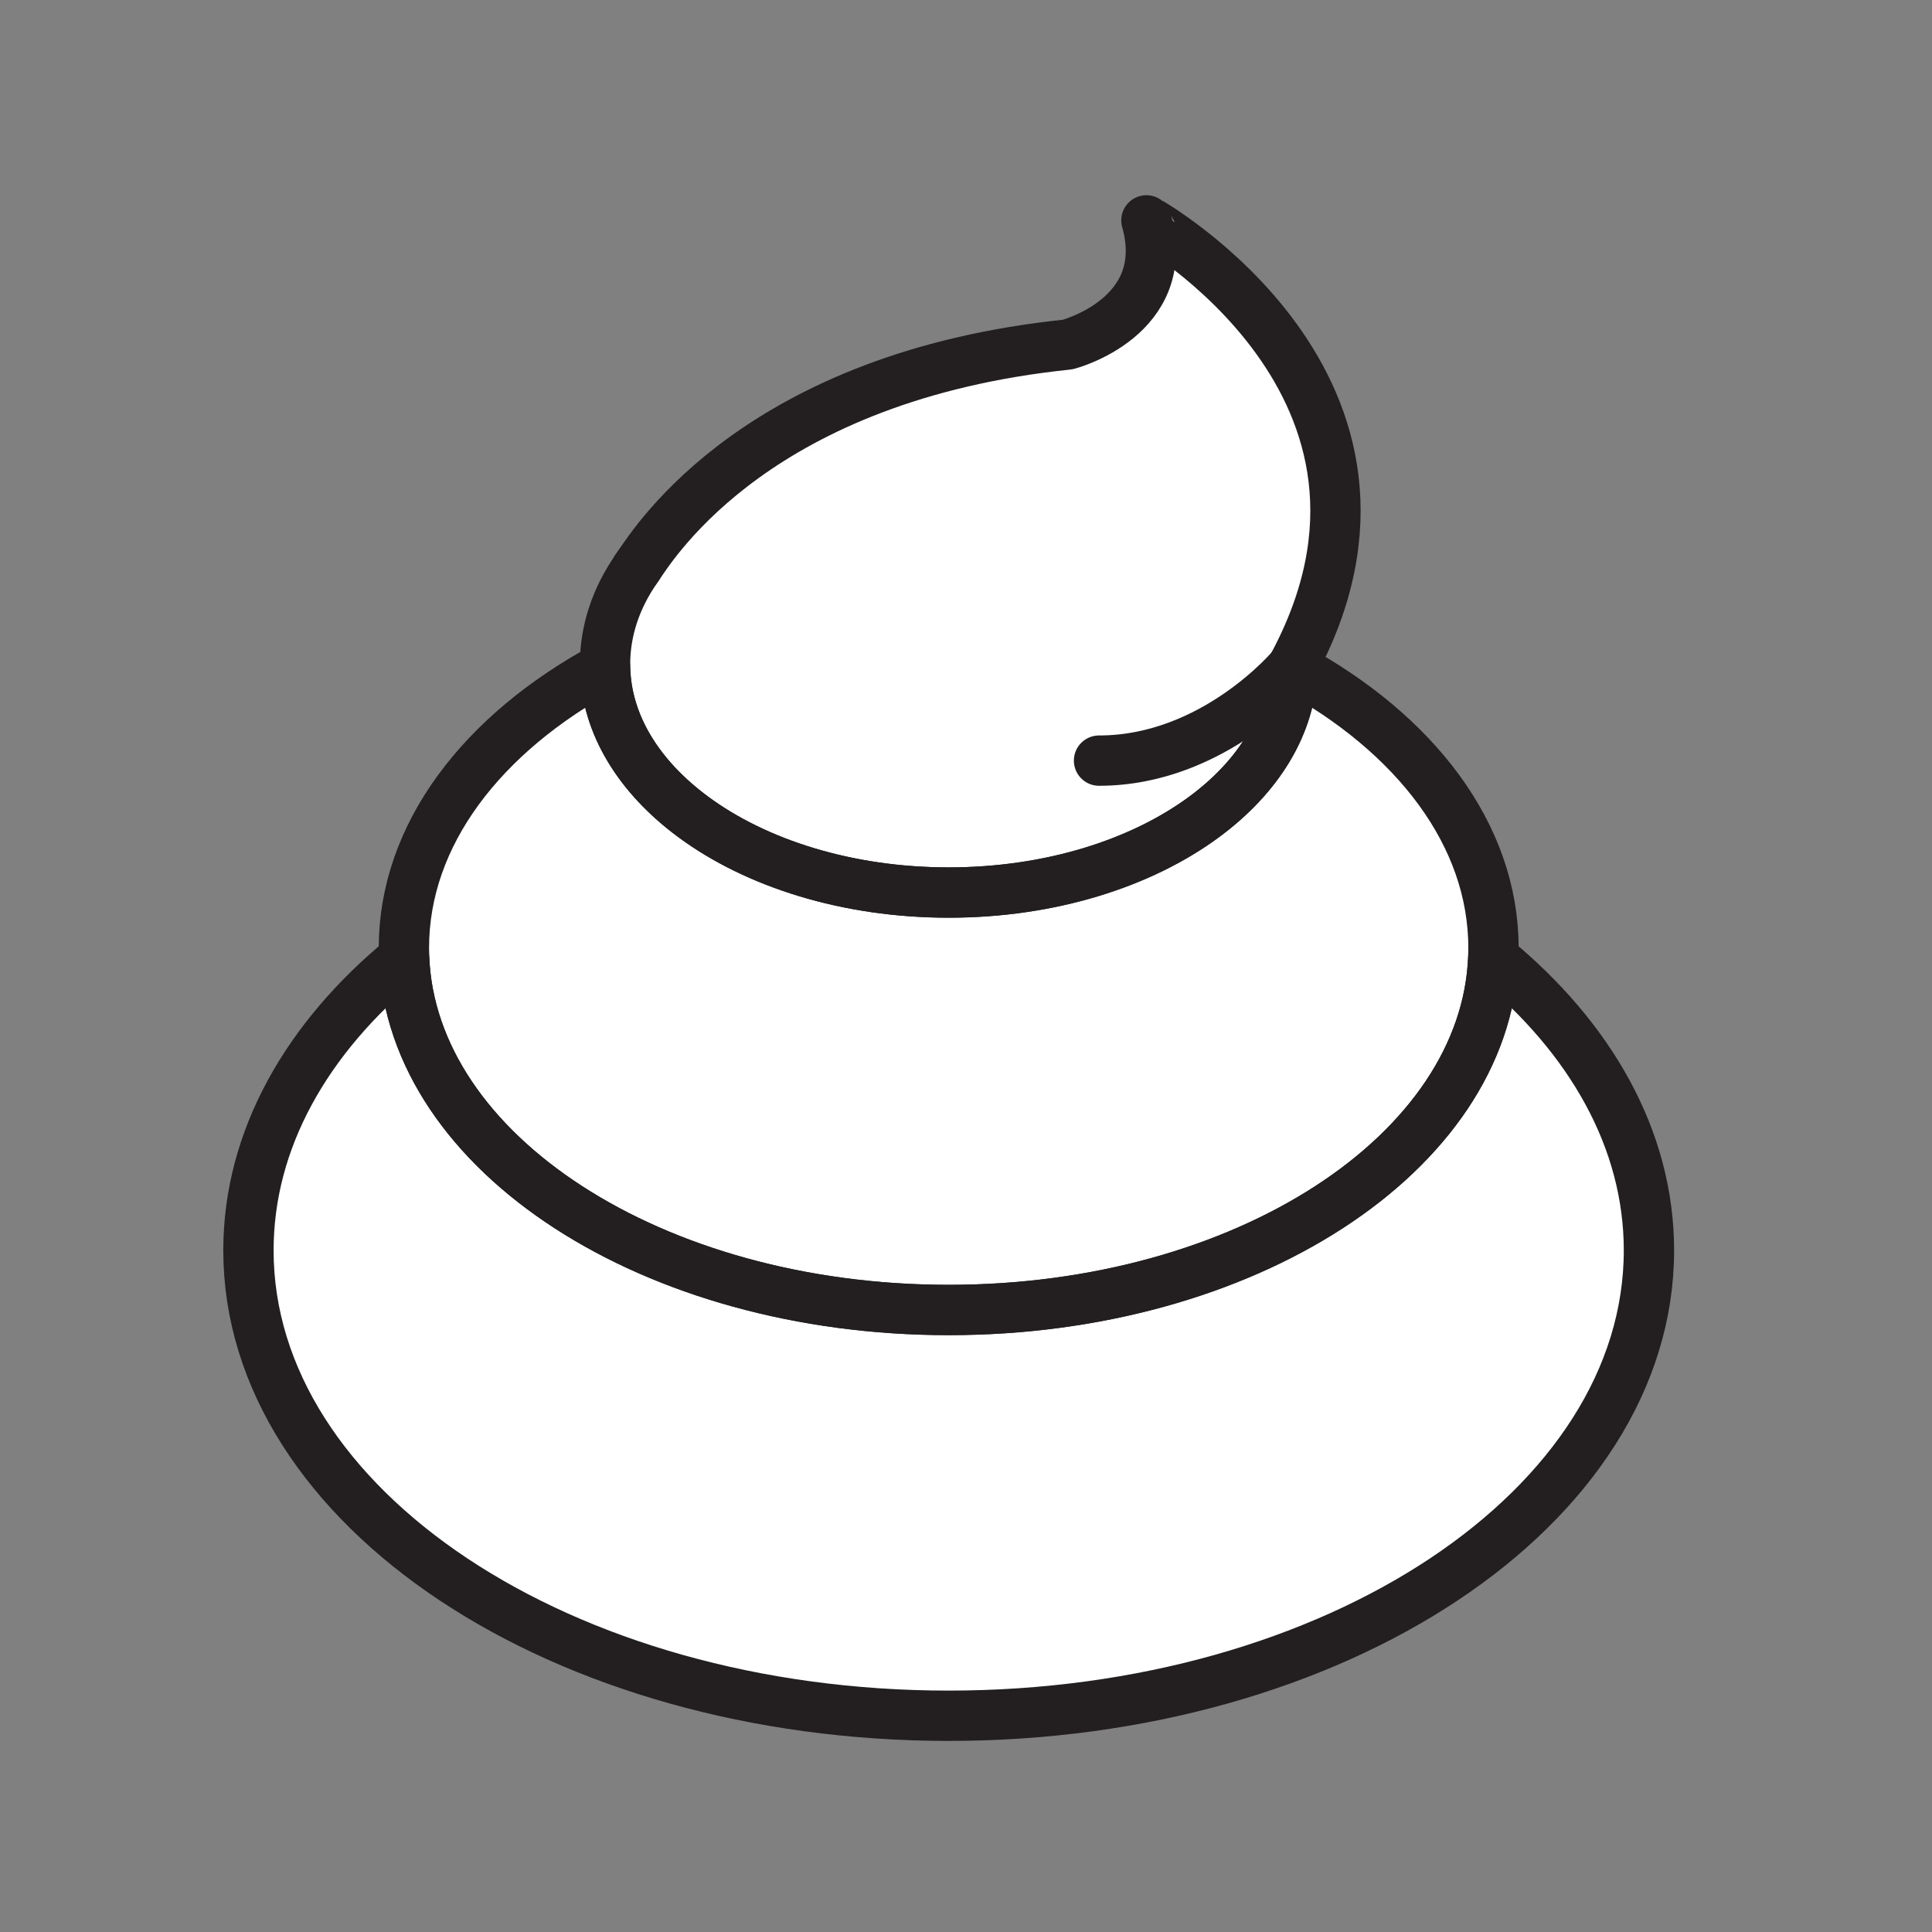 <svg xmlns="http://www.w3.org/2000/svg" viewBox="0 0 1920 1920">
    <rect x="0" y="0" width="1920" height="1920" fill="#808080" stroke="none"/>
    <style>
        .st0{fill:#fff}.st1{fill:none;stroke:#231f20;stroke-width:50;stroke-linecap:round;stroke-linejoin:round;stroke-miterlimit:10}
    </style>
    <path class="st0" d="M1484 951.8c-1.9 48.6-18.4 94.7-46.5 136.6-84.4 125.8-274.1 213.4-494.7 213.4-147 0-280.4-39-378-102.2-12.2-7.9-23.8-16.2-34.9-24.8-1.4-1.1-2.8-2.2-4.1-3.2-5.4-4.4-10.7-8.8-15.9-13.3-1.3-1.1-2.5-2.3-3.8-3.4-1.3-1.2-2.5-2.3-3.8-3.4-1.2-1.2-2.5-2.3-3.7-3.5-1.2-1.2-2.4-2.3-3.6-3.5-1.2-1.2-2.4-2.3-3.6-3.5-1.2-1.2-2.4-2.4-3.5-3.6-2.3-2.4-4.6-4.8-6.8-7.2-1.4-1.6-2.8-3.1-4.2-4.7-.2-.2-.4-.5-.7-.7-10.4-11.7-19.8-23.8-28.1-36.2-.9-1.4-1.8-2.8-2.7-4.1-.1-.2-.3-.4-.4-.6-.8-1.2-1.6-2.4-2.3-3.7-.2-.3-.3-.5-.5-.8-.8-1.2-1.5-2.5-2.3-3.7-.1-.2-.3-.4-.4-.6-.9-1.5-1.7-2.9-2.6-4.4-2.3-4-4.5-8.1-6.6-12.2-1-2.1-2.1-4.1-3.1-6.2-.3-.7-.7-1.4-1-2.1-1.3-2.8-2.6-5.6-3.8-8.3-1.2-2.8-2.4-5.6-3.5-8.4-.8-2.1-1.6-4.2-2.4-6.4-.3-.7-.5-1.4-.8-2.1-.8-2.1-1.5-4.3-2.2-6.4-.9-2.9-1.8-5.8-2.6-8.6-.6-2.2-1.2-4.4-1.8-6.5-.4-1.5-.7-2.9-1.1-4.4-.4-1.5-.7-2.9-1-4.4-1-4.4-1.8-8.8-2.5-13.3-.2-1.5-.5-3-.7-4.5-1.2-8.2-1.9-16.5-2.3-24.8-96.7 79.4-154.7 180.6-154.7 290.7 0 255.4 311.5 462.5 695.9 462.5s695.9-207.1 695.9-462.5c.1-110.4-57.9-211.5-154.6-291z" id="Layer_2"/>
    <path class="st0" d="M1284.3 662.8c-1 57.3-34 109.5-87.6 149-62.6 46.2-153.1 75.2-253.9 75.2s-191.4-29-253.9-75.2c-53.6-39.6-86.6-91.7-87.6-149-122 66-199.9 166.5-199.9 279.2 0 3.3.1 6.5.2 9.8.3 8.3 1.1 16.6 2.3 24.8.2 1.5.4 3 .7 4.5.7 4.5 1.6 8.9 2.5 13.3.3 1.5.7 2.9 1 4.4.3 1.5.7 2.9 1.1 4.4.6 2.2 1.1 4.4 1.8 6.5.8 2.9 1.7 5.8 2.6 8.6.7 2.2 1.4 4.3 2.2 6.4.3.7.5 1.4.8 2.1.8 2.1 1.6 4.3 2.4 6.4 1.1 2.8 2.3 5.6 3.5 8.4 1.2 2.8 2.5 5.6 3.8 8.3.3.7.7 1.4 1 2.1 1 2.1 2 4.1 3.1 6.2 2.1 4.1 4.3 8.2 6.6 12.2.8 1.5 1.7 2.9 2.6 4.4.1.2.3.4.4.6.7 1.2 1.5 2.5 2.3 3.7.2.3.3.5.5.8.8 1.2 1.5 2.4 2.3 3.7.1.2.3.4.4.6 9 13.9 19.4 27.4 30.9 40.4.2.2.4.5.7.7 1.4 1.6 2.8 3.1 4.2 4.7 2.2 2.4 4.5 4.8 6.8 7.2 1.2 1.2 2.3 2.4 3.5 3.6 1.2 1.2 2.4 2.3 3.6 3.5 1.2 1.2 2.4 2.3 3.6 3.5 1.2 1.2 2.4 2.3 3.7 3.5 1.2 1.2 2.5 2.3 3.8 3.4 1.3 1.1 2.5 2.3 3.8 3.4 5.1 4.5 10.4 9 15.9 13.3 1.4 1.1 2.7 2.2 4.1 3.2 11 8.6 22.7 16.9 34.9 24.8 97.6 63.2 230.9 102.2 378 102.2 220.6 0 410.3-87.7 494.7-213.4 28.1-41.9 44.6-88.1 46.5-136.6.1-3.3.2-6.5.2-9.8-.2-112.4-78.2-213-200.1-279z" id="Layer_4"/>
    <path class="st0" d="M1139.3 219.1c27.1 96.3-78.2 123.4-78.2 123.4-305.8 31.8-409.1 194-426.9 220.2 0 .1-.1.1-.1.2-.1.1-.2.2-.3.4-.6.8-1 1.5-1.4 2-20 28.8-31.1 60.9-31.1 94.7v2.8c1 57.3 34 109.5 87.6 149C751.4 858 842 887 942.8 887s191.4-29 253.9-75.2c53.6-39.6 86.6-91.7 87.6-149 150.9-278.4-145-443.7-145-443.7z" id="Layer_5"/>
    <g id="STROKES">
        <path class="st1" d="M1638.7 1242.6c0 255.4-311.6 462.5-695.9 462.5S246.9 1498 246.9 1242.6c0-110.1 57.9-211.3 154.7-290.7 7.8 194.2 247.1 350 541.2 350s533.4-155.8 541.2-350c96.7 79.4 154.7 180.5 154.7 290.7z"/>
        <path class="st1" d="M1484.2 942c0 3.3-.1 6.5-.2 9.8-7.8 194.2-247.1 350-541.2 350s-533.4-155.8-541.2-350c-.1-3.3-.2-6.5-.2-9.8 0-112.7 77.9-213.2 199.9-279.2 1 57.3 34 109.4 87.6 149C751.4 858 842 887 942.8 887s191.4-29 253.9-75.2c53.6-39.6 86.6-91.7 87.6-149 121.9 66 199.9 166.6 199.9 279.2z"/>
        <path class="st1" d="M634 562.9c-.7 1-1.3 1.8-1.7 2.4.6-.8 1.2-1.6 1.7-2.4z"/>
        <path class="st1" d="M1284.3 662.8c-1 57.3-34 109.4-87.6 149-62.6 46.2-153.2 75.2-253.9 75.2s-191.4-29-253.9-75.2c-53.6-39.6-86.6-91.7-87.6-149V660c0-33.8 11.1-65.9 31.1-94.7v-.1c.4-.6 1-1.4 1.7-2.4 0-.1.1-.1.1-.2 17.8-26.2 121.1-188.5 426.9-220.2 0 0 105.3-27.1 78.2-123.4 0 .1 295.9 165.4 145 443.8z"/>
        <path class="st1" d="M1284.3 662.8s-77.4 93.1-192.1 93.1"/>
    </g>
</svg>
